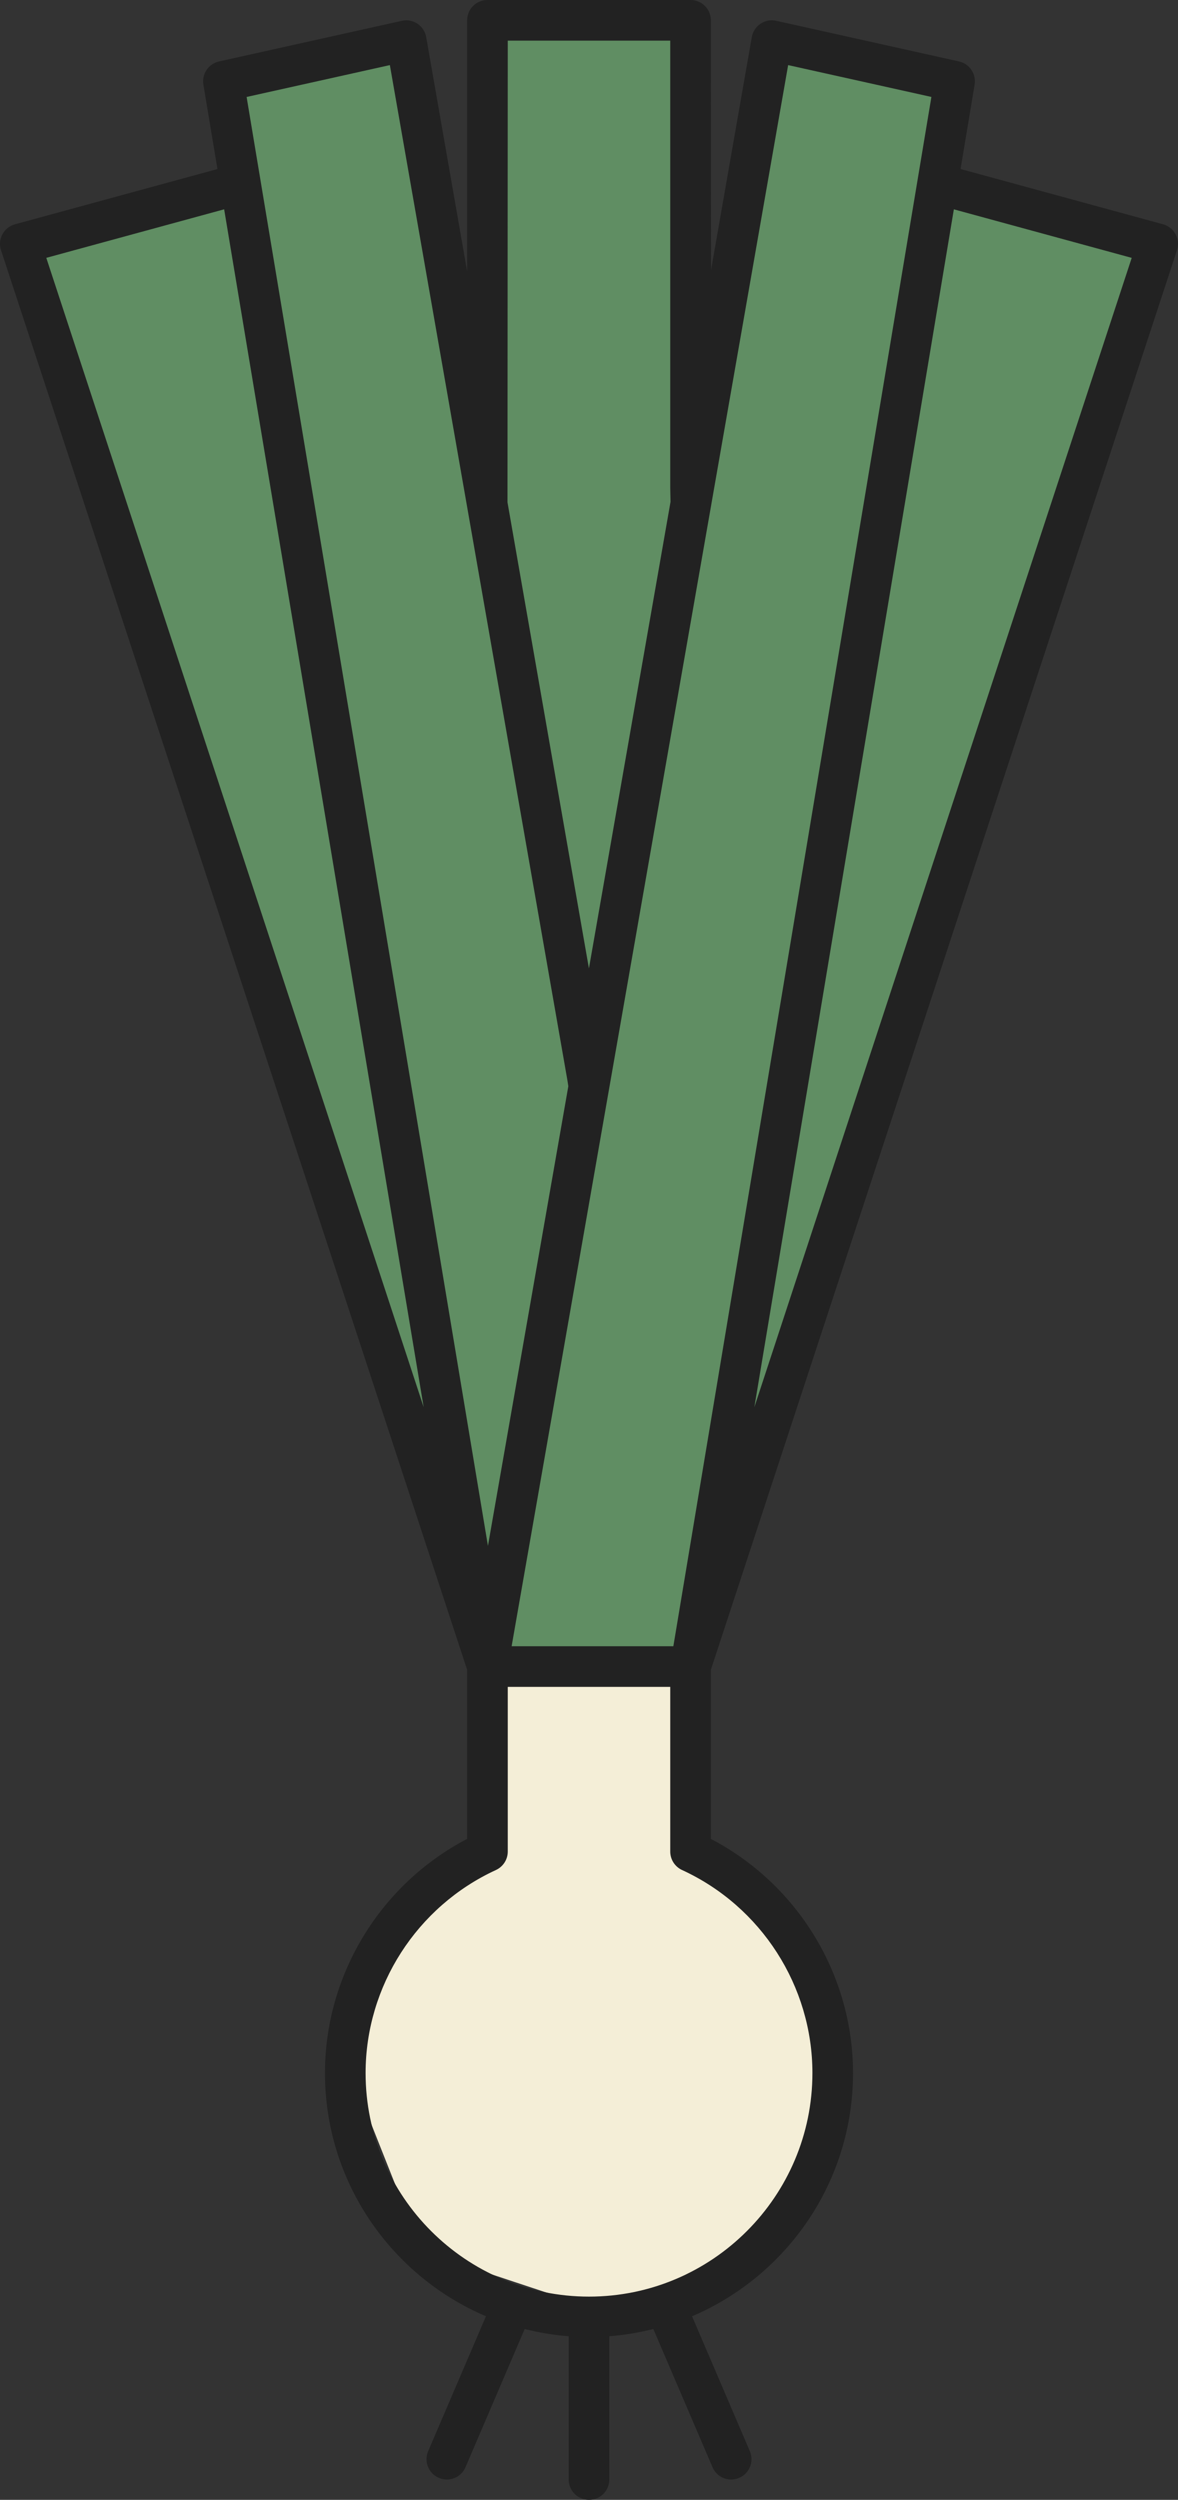<?xml version="1.0" encoding="UTF-8" standalone="no"?>
<!-- Created with Inkscape (http://www.inkscape.org/) -->

<svg
   xmlns:dc="http://purl.org/dc/elements/1.1/"
   xmlns:cc="http://creativecommons.org/ns#"
   xmlns:rdf="http://www.w3.org/1999/02/22-rdf-syntax-ns#"
   xmlns:svg="http://www.w3.org/2000/svg"
   xmlns="http://www.w3.org/2000/svg"
   xmlns:sodipodi="http://sodipodi.sourceforge.net/DTD/sodipodi-0.dtd"
   xmlns:inkscape="http://www.inkscape.org/namespaces/inkscape"
   width="117.578mm"
   height="249.345mm"
   viewBox="0 0 416.615 883.507"
   id="svg2"
   version="1.1"
   inkscape:version="0.91 r13725"
   sodipodi:docname="scallion_logo.svg"
   inkscape:export-filename="/home/maciej/projects/LILY/lily-env/assets/scallion_logo.png"
   inkscape:export-xdpi="90"
   inkscape:export-ydpi="90">
  <rect x="0" y="0" width="416.615" height="883.507" fill="#333333" stroke="none"/>
  <defs
     id="defs4" />
  <sodipodi:namedview
     id="base"
     pagecolor="#ffffff"
     bordercolor="#666666"
     borderopacity="1.0"
     inkscape:pageopacity="0.0"
     inkscape:pageshadow="2"
     inkscape:zoom="0.98994949"
     inkscape:cx="205.79898"
     inkscape:cy="457.21894"
     inkscape:document-units="px"
     inkscape:current-layer="layer1"
     showgrid="false"
     inkscape:window-width="1855"
     inkscape:window-height="1056"
     inkscape:window-x="65"
     inkscape:window-y="24"
     inkscape:window-maximized="1"
     fit-margin-top="0"
     fit-margin-left="0"
     fit-margin-right="0"
     fit-margin-bottom="0" />
  <g
     inkscape:label="Layer 1"
     inkscape:groupmode="layer"
     id="layer1"
     transform="translate(-194.526,-112.351)">
    <path
       style="opacity:1;fill:#608e63;fill-opacity:1;fill-rule:nonzero;stroke:none;stroke-width:6;stroke-miterlimit:4;stroke-dasharray:none;stroke-dashoffset:0;stroke-opacity:1"
       d="m 207.231,197.613 72.575,-16.539 -4.505,-37.123 60.289,-14.284 26.127,96.921 7.237,-109.476 35.736,0.609 29.205,2.184 12.153,97.83 25.351,-89.819 58.188,15.203 -4.34,32.33 74.652,20.656 -159.027,503.459 -74.614,-1.507 z"
       id="rect4194"
       inkscape:connector-curvature="0"
       sodipodi:nodetypes="cccccccccccccccc" />
    <path
       style="opacity:1;fill:#f4eed7;fill-opacity:1;fill-rule:nonzero;stroke:none;stroke-width:6;stroke-miterlimit:4;stroke-dasharray:none;stroke-dashoffset:0;stroke-opacity:1"
       d="m 366.635,764.758 0.549,-59.912 71.427,-0.759 0.806,61.532 39.433,37.37 8.523,54.493 -23.513,53.114 -55.641,18.773 -64.571,-21.411 -26.644,-67.181 16.866,-44.089 z"
       id="rect4197"
       inkscape:connector-curvature="0"
       sodipodi:nodetypes="cccccccccccc" />
    <path
       style="fill:#222222"
       inkscape:connector-curvature="0"
       d="m 610.783,200.788 c 0.611,-1.868 0.438,-3.908 -0.496,-5.646 -0.934,-1.738 -2.543,-3.01 -4.439,-3.527 l -71.607,-19.531 4.971,-29.824 c 0.625,-3.764 -1.796,-7.363 -5.531,-8.196 l -64.647,-14.366 c -1.925,-0.445 -3.922,-0.058 -5.545,1.042 -1.631,1.092 -2.744,2.801 -3.082,4.734 l -14.409,82.317 -0.065,-88.257 c 0,-3.965 -3.218,-7.183 -7.183,-7.183 l -71.83,0 c -3.965,0 -7.183,3.218 -7.183,7.183 l 0,88.731 -14.474,-82.784 c -0.338,-1.932 -1.451,-3.642 -3.081,-4.734 -1.631,-1.099 -3.642,-1.487 -5.545,-1.042 l -64.647,14.366 c -3.728,0.826 -6.156,4.425 -5.531,8.196 l 4.971,29.824 -71.607,19.531 c -1.896,0.517 -3.505,1.796 -4.439,3.527 -0.934,1.731 -1.113,3.771 -0.496,5.646 l 164.85,501.71 0,59.748 c -30.693,16.011 -50.281,48.004 -50.281,82.755 0,38.565 23.503,71.736 56.932,85.966 l -20.436,47.681 c -1.566,3.649 0.129,7.873 3.771,9.431 0.919,0.402 1.882,0.589 2.83,0.589 2.787,0 5.438,-1.638 6.601,-4.353 l 20.931,-48.844 c 5.042,1.271 10.229,2.148 15.566,2.557 l 0,50.64 c 0,3.965 3.218,7.183 7.183,7.183 3.965,0 7.183,-3.218 7.183,-7.183 l 0,-50.647 c 5.33,-0.409 10.516,-1.286 15.566,-2.557 l 20.931,48.844 c 1.164,2.73 3.814,4.36 6.601,4.36 0.941,0 1.903,-0.187 2.83,-0.589 3.642,-1.559 5.337,-5.782 3.771,-9.431 l -20.436,-47.681 c 33.43,-14.222 56.932,-47.393 56.932,-85.959 0,-34.758 -19.588,-66.744 -50.281,-82.755 l 0,-59.755 164.85,-501.717 z m -16.011,2.701 -133.46,406.191 70.558,-423.344 62.901,17.153 z m -121.507,-68.131 50.662,11.256 -91.26,547.559 -57.198,0 70.573,-403.274 0.021,0 0,-0.137 27.202,-155.404 z m -99.161,-8.641 57.464,0 0,158.177 0.101,4.805 -28.861,164.907 -28.804,-164.742 0.101,-163.147 z m -41.697,8.641 62.794,358.805 0.323,2.076 -28.43,162.465 -85.348,-512.082 50.662,-11.263 z m -58.606,50.97 70.558,423.344 -133.46,-406.191 62.901,-17.153 z m 208.048,658.687 c 0,43.565 -35.448,79.013 -79.013,79.013 -43.565,0 -79.013,-35.448 -79.013,-79.013 0,-30.714 18.094,-58.886 46.093,-71.758 2.55,-1.171 4.188,-3.721 4.188,-6.522 l 0,-58.197 57.464,0 0,58.197 c 0,2.809 1.638,5.359 4.188,6.529 27.999,12.865 46.093,41.036 46.093,71.751 z"
       id="path4182" />
  </g>
</svg>
